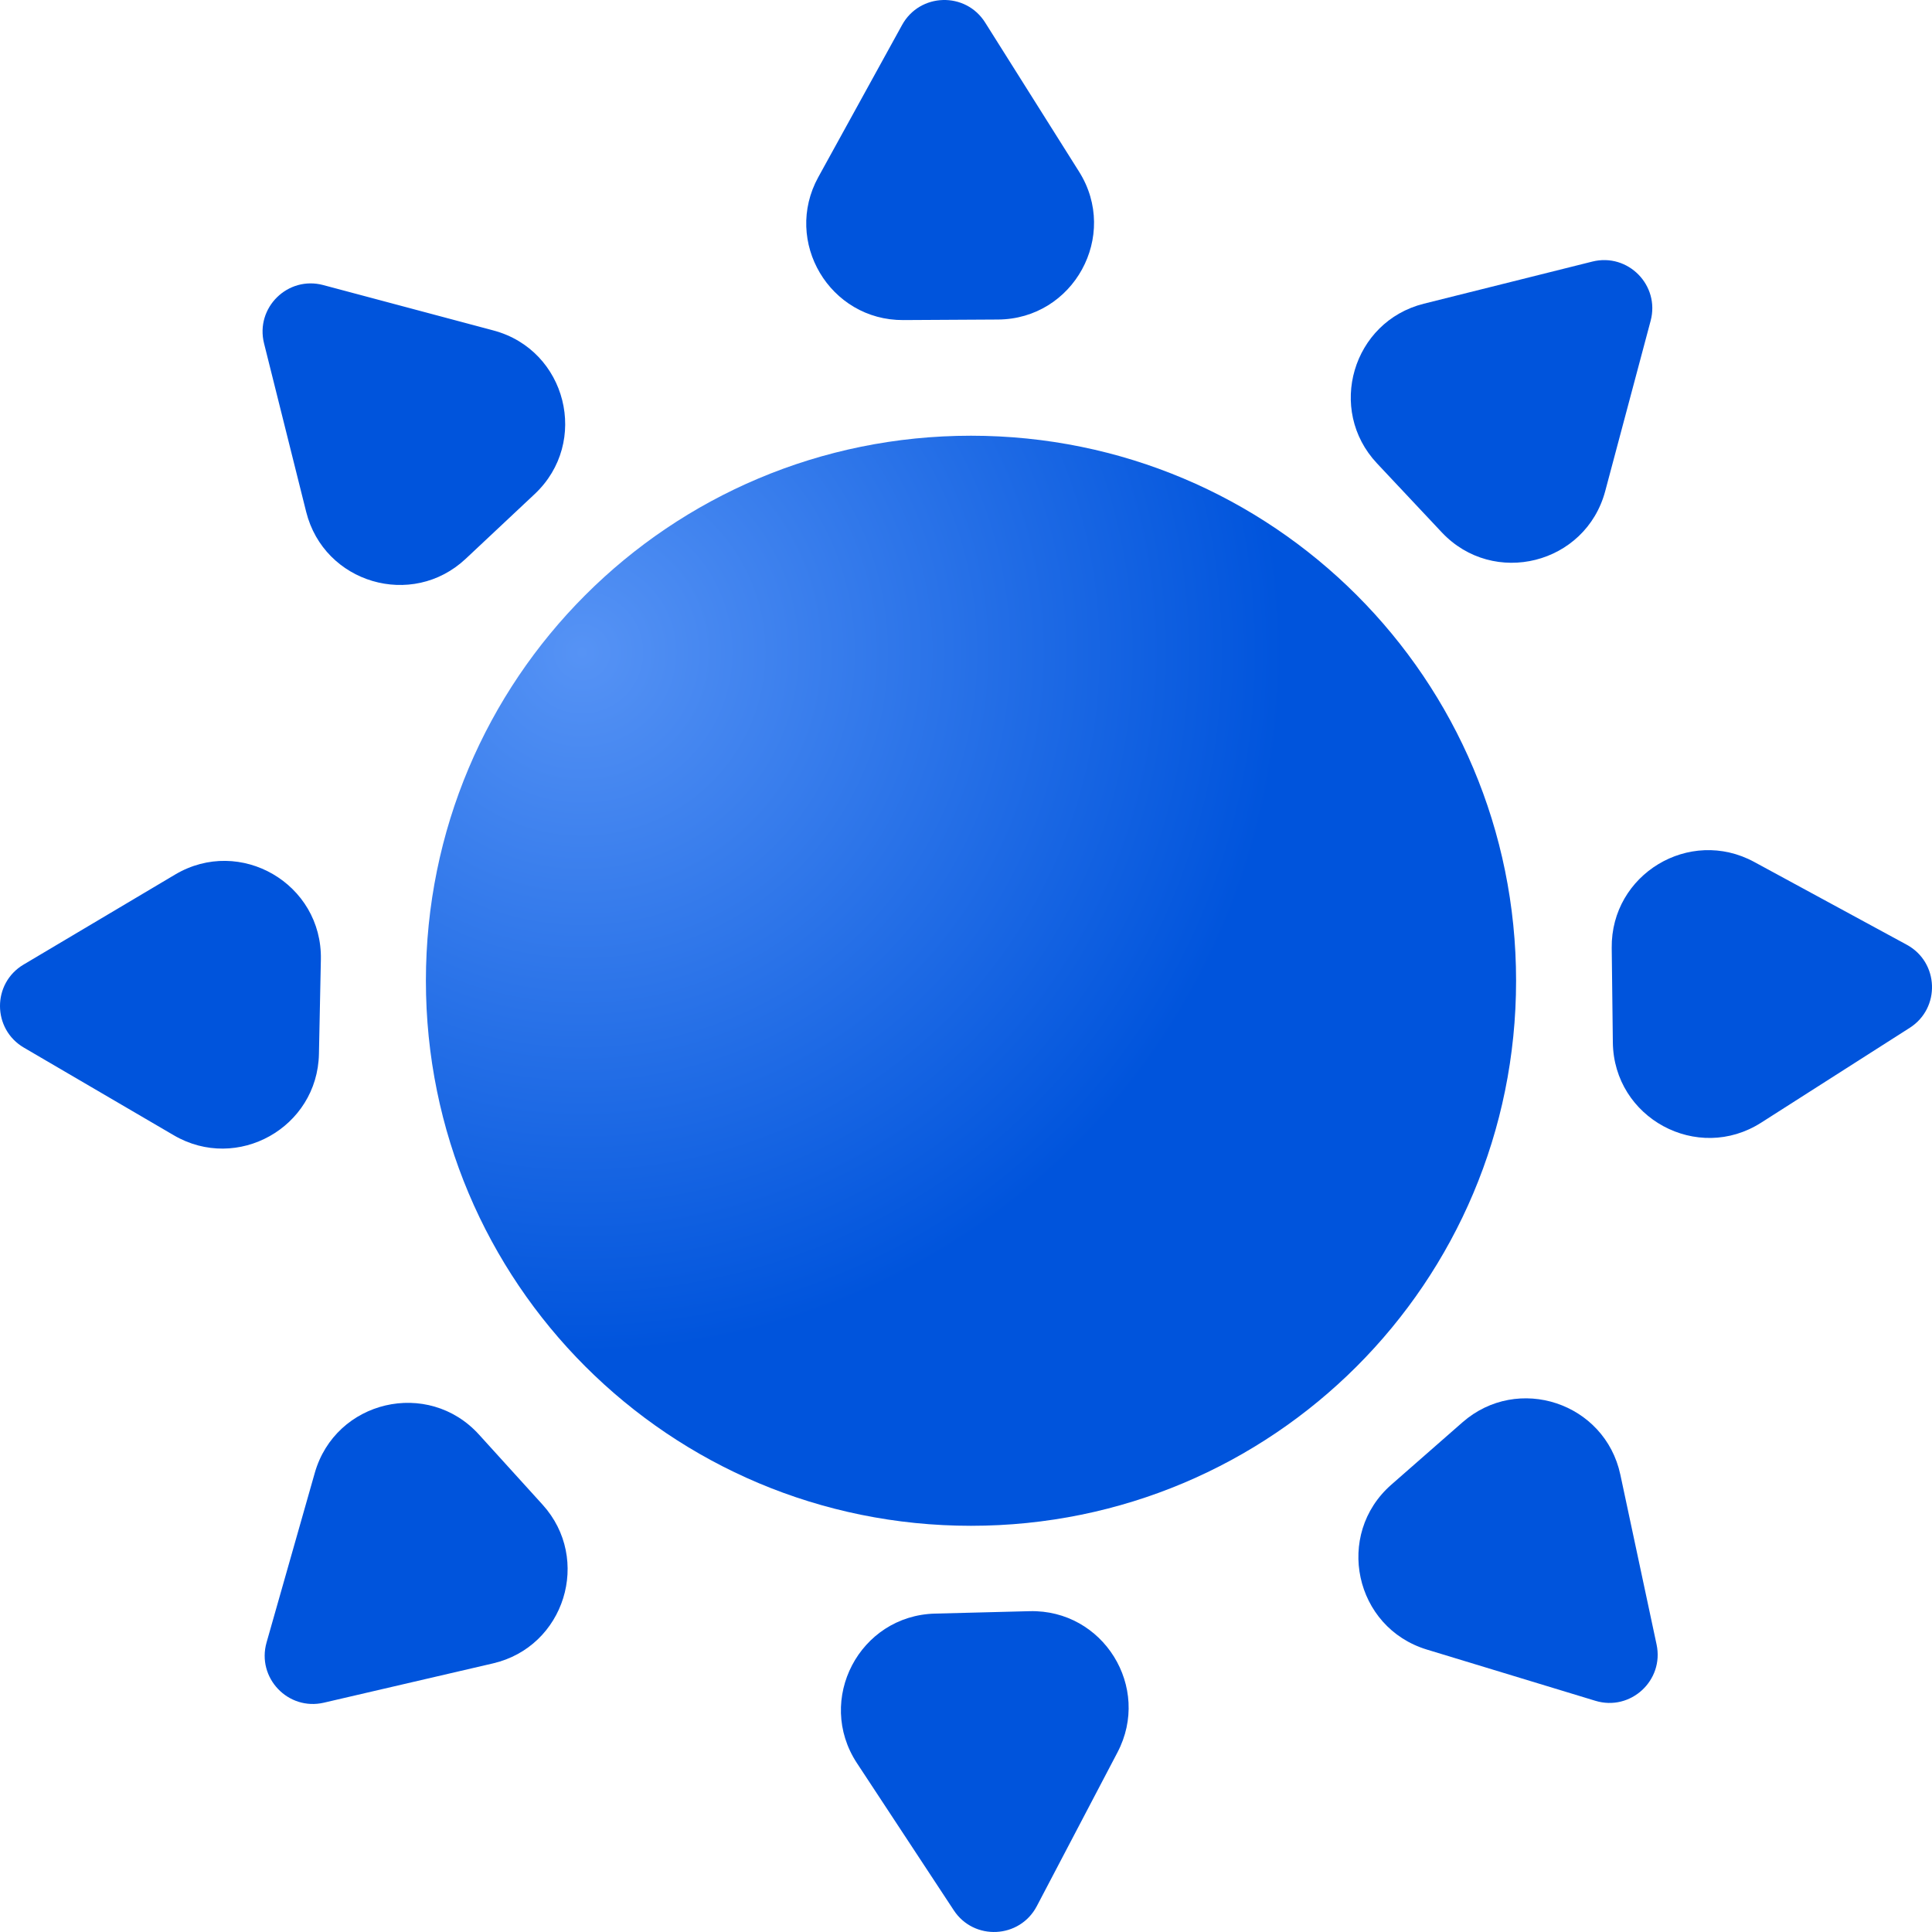 <svg width="36" height="36" viewBox="0 0 36 36" fill="none" xmlns="http://www.w3.org/2000/svg">
<path d="M16.809 0.465C17.139 -0.134 17.992 -0.16 18.357 0.42L20.107 3.199C20.858 4.392 20.005 5.946 18.595 5.954L16.833 5.964C15.461 5.972 14.587 4.501 15.248 3.3L16.809 0.465Z" fill="#0054DC"/>
<path d="M19.319 35.519C19 36.125 18.148 36.167 17.772 35.595L15.967 32.852C15.193 31.673 16.014 30.103 17.424 30.067L19.185 30.022C20.557 29.987 21.46 31.44 20.822 32.654L19.319 35.519Z" fill="#0054DC"/>
<path d="M0.445 19.521C-0.146 19.175 -0.149 18.322 0.44 17.973L3.263 16.296C4.476 15.576 6.007 16.468 5.979 17.878L5.943 19.639C5.915 21.011 4.422 21.847 3.238 21.154L0.445 19.521Z" fill="#0054DC"/>
<path d="M35.53 17.604C36.132 17.931 36.162 18.784 35.585 19.152L32.817 20.919C31.629 21.678 30.07 20.835 30.053 19.424L30.032 17.663C30.016 16.29 31.481 15.407 32.687 16.061L35.53 17.604Z" fill="#0054DC"/>
<path d="M4.92 6.398C4.754 5.734 5.362 5.135 6.024 5.312L9.196 6.158C10.559 6.522 10.991 8.241 9.963 9.206L8.678 10.412C7.678 11.351 6.038 10.868 5.705 9.537L4.92 6.398Z" fill="#0054DC"/>
<path d="M29.671 4.874C30.335 4.708 30.934 5.316 30.757 5.978L29.911 9.151C29.547 10.514 27.829 10.946 26.864 9.918L25.658 8.634C24.719 7.633 25.201 5.992 26.532 5.659L29.671 4.874Z" fill="#0054DC"/>
<path d="M6.035 31.727C5.368 31.882 4.78 31.264 4.967 30.605L5.865 27.447C6.251 26.09 7.977 25.686 8.925 26.731L10.109 28.036C11.031 29.052 10.521 30.685 9.186 30.995L6.035 31.727Z" fill="#0054DC"/>
<path d="M30.868 30.643C31.011 31.313 30.383 31.891 29.728 31.692L26.587 30.737C25.238 30.327 24.865 28.595 25.925 27.665L27.251 26.503C28.283 25.599 29.906 26.137 30.193 27.479L30.868 30.643Z" fill="#0054DC"/>
<path d="M28.25 18.275C28.25 23.897 23.715 28.431 18.093 28.431C12.47 28.431 7.936 23.897 7.936 18.275C7.936 12.653 12.47 8.119 18.093 8.119C23.715 8.119 28.25 12.653 28.25 18.275Z" fill="url(#paint0_radial_1_280)"/>
<defs>
<radialGradient id="paint0_radial_1_280" cx="0" cy="0" r="1" gradientUnits="userSpaceOnUse" gradientTransform="translate(10.957 12.13) rotate(73.56) scale(24.887)">
<stop stop-color="#5693F5"/>
<stop offset="0.521" stop-color="#0054DC"/>
</radialGradient>
</defs>
</svg>
